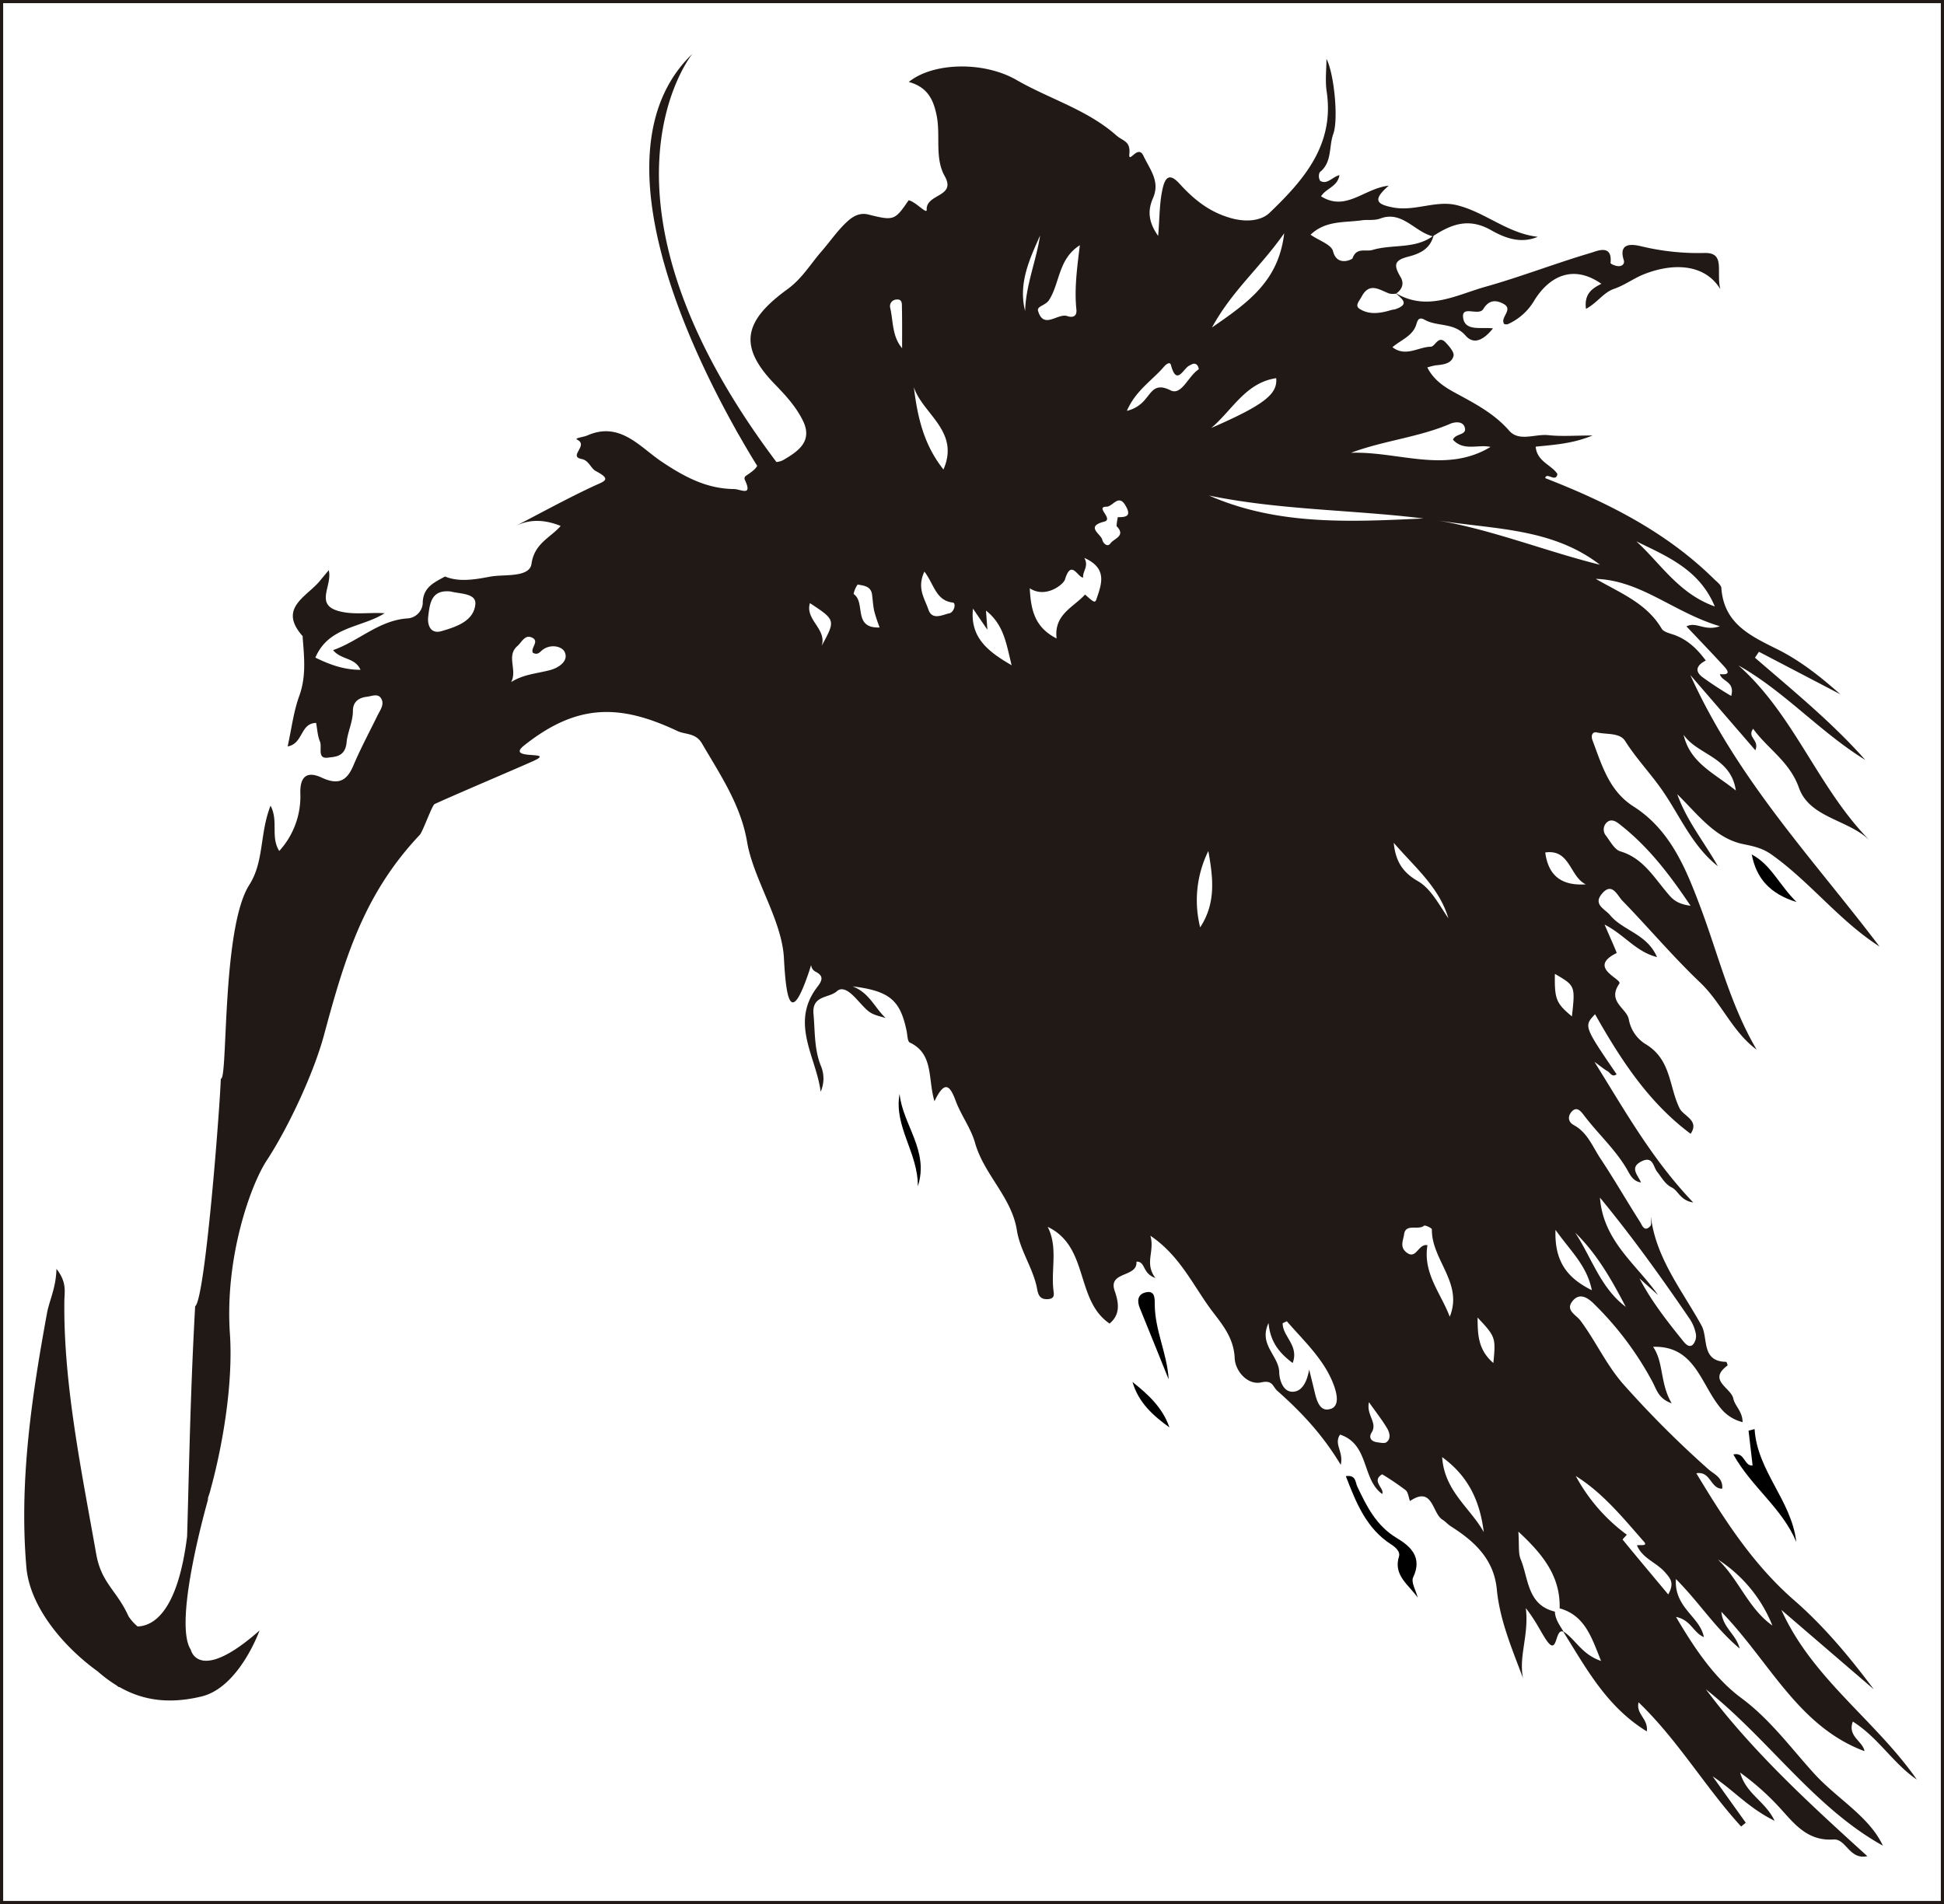 <svg xmlns="http://www.w3.org/2000/svg" viewBox="0 0 614.99 602.48"><title>hair</title><g id="Capa_9" data-name="Capa 9"><rect x="0.5" y="0.5" width="613.99" height="601.48" style="fill:none;stroke:#211915;stroke-miterlimit:10"/></g><g id="pelo"><path d="M554.57,451.68c.82,13.3,11.68,22.55,13.19,35.7-4.43-10.66-14.21-17.41-19.91-27.67,3.69-.89,3.39,3.82,6.09,3.46q-.65-5.52-1.28-11Z" transform="translate(0.5 0.5)"/><path d="M448,505c-2.69-3.93-7.83-7-5.93-13,.47-1.52-1.05-2.91-2.33-3.73-8-5.09-11.19-13.22-14.48-21.69,3.25-.53,3,2,3.62,3.27,3,6.33,6,12.4,12.49,16.3,4.22,2.53,8.25,6,5.19,12.43C445.81,500.1,447.45,502.8,448,505Z" transform="translate(0.5 0.5)"/><path d="M369.21,435.94c-3-7.54-6.12-15.06-9.15-22.61-.83-2.05-.74-4.18,1.64-4.85,3.18-.9,3.11,1.73,3.11,3.72C364.84,420.47,368.75,427.8,369.21,435.94Z" transform="translate(0.5 0.5)"/><path d="M553.67,269.87c6.13,3.22,8.64,9.61,14.19,15.05C559.32,282.28,555.12,277.35,553.67,269.87Z" transform="translate(0.5 0.5)"/><path d="M289.86,374.86c.1-10.65-7.66-18.95-5.77-29.25C285.07,355.42,293.53,363.57,289.86,374.86Z" transform="translate(0.5 0.5)"/><path d="M357.77,436.77c4.88,3.88,9.53,8.09,11.68,14.38C364.36,447.46,359.7,443.39,357.77,436.77Z" transform="translate(0.5 0.5)"/><path d="M605.89,562.56c-13.15-18.84-33.13-32-42.84-53.66L592.26,534c-7.62-10.22-15.78-20-25.26-28.24-13-11.35-22-25.43-30.86-40.1,4.57-.79,4.44,4.94,8.19,4.88.32-3.49-2.56-4.57-4.28-6.07a320.8,320.8,0,0,1-26.44-26.36c-5.79-6.35-9.11-14-14.08-20.69-1.43-1.93-4.88-3.29-2.6-6.19,2.57-3.27,5.54-.5,7.22,1.21a101.45,101.45,0,0,1,18.2,24.45c1.26,2.42,1.89,5.19,6,6.64-3.74-6.27-2.49-13-5.89-17.88,13.06-.43,15,11.47,21.06,19a12.87,12.87,0,0,0,7.25,4.83c0-3.4-2.44-5.09-2.93-7.46-.72-3.44-8.23-5.76-1.85-10.45.11-.08-.26-1.17-.41-1.17-8-.11-5.62-7.51-7.8-11.48-6.08-11.06-14.35-21.17-16-34.32-.06,1,.28,2.33-.23,2.88-1.9,2-2.59-.37-3.21-1.34-4.25-6.66-8.19-13.53-12.56-20.11-2.47-3.72-4.08-8.19-8.37-10.52-2.16-1.18-1.85-3.19-.51-4.47,1.52-1.47,2.77.14,3.68,1.34,4.6,6.1,10.44,11.22,14.12,18,.88,1.62,1.95,3,3.93,3.26-.93-2.32-3.89-4.8.4-6.78,3.4-1.58,3.5,1.87,4.68,3.36,1.44,1.79,2.49,3.94,4.64,5s2.62,4.07,6.81,4.76c-13-13.62-21.41-28.71-31.26-44.51,2.1,1.52,3.05,2.35,4.12,2.94.84.45,1.43,2.09,2.9,1-10.38-15.23-10.38-15.23-6.82-19,8.09,14.32,16.92,27.93,30.23,37.83,2.91-4.24-2.27-5.59-3.48-8.05-3.39-6.83-2.6-15.47-10.8-20.34a11.61,11.61,0,0,1-5.28-7.86c-.7-3.49-6.94-5.6-3-11.24,1.06-1.51-10.35-5.05-.84-9.7.13-.07-2.13-5.05-3.81-9,6.26,3.18,9.89,8.6,16.58,10.28-3.18-7.39-10.78-8.33-14.85-13.27-1.58-1.92-5.4-3.31-2.66-6.66,3.23-4,4.93.37,6.47,2,8.33,8.58,16.06,17.77,24.71,26,6.76,6.45,10.17,15.57,17.85,21.22-8.24-14-12-29.56-17.55-44.47-4.55-12.09-9.45-24.88-21.41-32.48-7.71-4.9-10-13.06-12.95-20.88-.68-1.79.17-2.83,1.32-2.55,3.08.73,7.29,0,9,2.73,3.51,5.57,8.08,10.3,11.81,15.7,5.58,8.08,9.45,17.58,17.51,23.9-4.3-7.62-9.91-14.45-12.84-22.77,6.43,6.29,12,14,20.92,15.8,3.37.69,6,1.26,8.83,3.24,12.27,8.68,21.41,20.92,34.23,29.15-20.7-27.36-44.7-52.43-59.85-85.9l20.57,23.81c1.36-3.41-2.72-4-.7-6.81,4.69,6.45,11.53,10.35,14.48,18.65,3.42,9.64,15.62,10,22.44,16.73-16.41-16.58-23.89-39.8-41.58-55.43,14.62,8.22,25.82,21.11,40.11,29.89C579,228,566.69,218,554.68,207.6l1.27-1.87,25.74,13.44c-6.13-5.43-12.59-10.58-19.83-14.19-8.65-4.31-17-8.12-17.81-19.44-.07-1-1.48-2-2.38-2.89-15.17-14.92-33.67-24.19-53.34-31.87.43-2.07,3.41,1.58,3.86-1.31-1.84-2.89-6.45-3.88-6.88-8.64,5.92-.61,11.68-.93,18-3.54-5.46,0-9.77.35-14-.1s-9.25,2.17-12.38-1.42c-4.77-5.45-10.78-8.55-16.9-11.88-3.39-1.83-6.9-4-9-8.13a23.52,23.52,0,0,1,2.62-.66c2.35-.23,5.05-.47,5.68-3,.28-1.13-1.34-3-2.43-4.16-2.39-2.62-3.32,1.25-4.8,1.27-3.91.06-7.93,3.37-12.1.14,2.91-2.44,6.46-3.56,7.58-7.27.36-1.22.78-2.44,2.6-1.41,4,2.27,9.24.77,12.94,5,2.86,3.28,6.12.94,8.69-2.26-3.63-.49-8.71,1-9.42-3.21-.73-4.38,4.9-.52,6.36-2.93,1.71-2.83,3.92-3,6.45-1.59,3.24,1.81-1.46,4.39.24,6.42.48,0,.77.08,1,0A18.48,18.48,0,0,0,485,94.37c4.86-7.69,12.37-11.18,21.1-5.07-2.8,1.4-5.51,3.1-4.87,7.92,3.6-1.9,5.46-5.15,8.89-6.33s6.29-3.39,9.6-4.68c10.12-3.93,19.53-2.67,24,4.78-1.35-5.66,1.69-11.63-5-11.44a77.52,77.52,0,0,1-20.13-2.15c-2.1-.48-7.28-1.56-5.41,4.39.41,1.31-.66,1.95-1.65,1.93S509,83,509,82.72c.63-6.14-4.35-3.76-6.13-3.24-11.22,3.31-22.17,7.58-33.43,10.75-9.16,2.58-18.37,7.87-28.2,2.11,1.89-1.32,2.49-3.21,1.38-5.1-2.29-3.88-2.13-5.35,2.38-6.53,3.93-1,6.88-2.55,8-6.59,5.73-3.71,11.22-5.78,18.23-1.78,4.1,2.33,9.25,4.44,14.74,2.08-9.54-1.06-16.69-7.83-25.59-10-6.63-1.65-13.28,2.05-20.2.72-5.13-1-6.63-2.29-1.34-6.9-7.88.9-13.54,8.31-21.42,3.38,1.6-2.58,5.2-3,5.82-6.7-2.22.52-3.87,3.12-6.08,1.81A2.88,2.88,0,0,1,417,54c4-3.17,2.83-8.11,4.29-12.12,1.7-4.67.24-19.22-2.16-23.75,0,3.22-.45,6.86.07,10.35,2.52,16.86-7.27,28-18.07,38.36-2.72,2.59-7.41,3-12.13,1.7-6.86-1.91-11.77-5.87-16.33-10.89-2.48-2.72-4.36-3.16-5.39,1.62-1,4.5-.92,9.08-1.39,14.88-3.31-4.65-3.24-8.31-1.62-12,2.3-5.31-1-9-3.06-13.39-1.76-3.73-4.78,2.94-4.43-.63.39-4-2.07-4-4.06-5.73-9.28-8.23-21.17-11.55-31.6-17.57s-26.46-5.61-34.12.6c5.75,1.61,7.82,5.31,8.88,11,1.16,6.29-.71,13.12,2.49,18.81,3.76,6.68-5.93,5.46-5.71,10.63.07,1.59-3.39-2.51-5.71-3-4.37,6.38-4.64,6.54-12.75,4.51-2.95-.74-5.17.8-6.88,2.42-3,2.8-5.28,6.22-8,9.32-3.46,4-6.09,8.53-10.65,11.85-13.56,9.86-16,17.84-4,30.16,3.42,3.52,6.7,7.11,8.85,11.52,3.13,6.41-1.45,9.6-5.89,12.21a5.36,5.36,0,0,1-2.51.82c-63.26-84.1-26.6-129.13-26.6-129.13-30.35,29.17-2.84,89.22,13.64,118.67.4.77.83,1.52,1.29,2.27,2.15,3.77,4.07,7,5.58,9.39-.41.95-1.58,1.85-3.55,3.17a1,1,0,0,0-.35,1.27c2.56,5.43-1.24,2.95-3.47,2.92-8.74-.11-15.75-3.92-22.92-8.72-6.85-4.6-13.13-12.79-23.45-8.23-1.15.51-4.25.83-3.22,1.32,3.76,1.8-2.92,5.28,1.43,6.12,2.3.44,2.92,3,4.47,3.81,5.18,2.74,2.8,3.16-.7,4.79-8.34,3.89-16.42,8.35-24.61,12.58,4.57-2.25,9.21-2,14.21,0-3.19,3.71-8.31,5.45-9.23,12-.62,4.4-8.64,3.27-12.78,4s-9.76,2-14.58,0c-3.47,1.93-7.09,3.43-7.05,8.64a5.17,5.17,0,0,1-4.54,4.6c-9.24.51-15.58,7.17-23.82,10.06,2.6,3.16,6.94,2.26,8.68,6.23-5.52,0-10.06-1.82-14.28-3.86,4.21-9.92,14.61-9.42,21.91-14.05-5.1-.31-10,.62-14.68-.72-7.48-2.13-1.75-8.05-3-12.89-1.33,1.59-2.11,2.51-2.87,3.45-4.14,5-13.21,8.54-5.45,17.34.14.16.07.5.09.75.48,6.12,1.12,12.12-1.09,18.22-1.82,5-2.45,10.42-3.68,16,5-.91,3.92-7.34,9-7.44.38,2,.46,4.09,1.22,5.89s-1,5.6,2.56,5.09c2.09-.3,5.44-.15,5.87-4.85.28-3.13,2-6.49,2-10,0-2.79,1.82-4.11,4.41-4.41,1.48-.17,3.36-1.06,4.36.31,1.42,1.94-.12,3.83-1,5.63-2.56,5.25-5.34,10.41-7.61,15.78-2.14,5.08-4.9,6.26-10.1,3.84-4-1.85-6.82-1-6.7,4.9a25.62,25.62,0,0,1-6.67,18.34c-2.83-4.54-.17-9.44-2.75-14.34-3.48,8.81-2,17.71-6.74,25.09-8.8,13.85-6.71,62.15-9,61.3-.28,9.09-4.94,69.84-8.11,72-1.6,28.35-2,55.24-2.55,72.84-3,24-10.75,28.32-15.65,28.48a14.42,14.42,0,0,1-2.88-3.22c-3.72-8.26-8.58-10.41-10.22-19.7-4.57-25.85-10.41-53.9-10.08-80,0-2.78.93-5.91-2.5-10.22-.15,6.1-2.27,10-3,14.05-4.87,26.6-8.85,53.41-6.5,80.52C9,507.89,19.39,520.41,30.48,528.4h0a42.37,42.37,0,0,0,5.89,4.37c.59.49.84.63.92.53,8.11,4.63,16.52,5.22,25.88,3,12-2.83,18.44-20.9,18.44-20.9-19.39,17.11-21.75,6.08-21.75,6.08-5.81-8.81,5.64-48.18,5.64-48.18l-.45.83c.58-1.68,1-2.87,1-3.11,3.74-13.47,7.28-33.47,6.18-49.56-1.64-24.11,6.54-46.94,11.61-54.72C90.73,356.25,98.77,339,102,327c6.63-24.61,12.66-44.64,30.29-63.34,1-1.06,3.87-9.36,4.71-9.75,5.68-2.65,27.72-12,31.36-13.68,7.25-3.35-9.25,0-3-4.9,16.9-13.42,30.48-13,48.45-4.53,2.56,1.2,5.76.54,7.74,3.91,5.84,10,12.32,19.51,14.3,31.21s11,24.69,11.64,36.63c.7,13.09,2.1,21.65,7.89,4.56,1.39-4.1-.13-1.32,2.14-.15,2.48,1.28,2.26,2.59.6,4.74-8.86,11.47-.4,22.19,1,33.23a10.3,10.3,0,0,0,.09-8.13c-2.15-5.22-1.86-10.94-2.36-16.52-.52-5.94,4.93-4.91,7.38-7.13,2.07-1.88,4.72.81,6.45,2.69,4,4.35,3.93,4.4,9,5.75-3.51-3.22-5.07-7.91-10.47-10,11.77,1.48,15.09,4.37,17.11,14.17.26,1.25.25,3.26,1,3.61,7.62,3.62,5.66,11.37,7.8,18.58,3.36-7.05,5-4.75,6.77,0,1.7,4.52,4.79,8.59,6.08,13.2,2.83,10,11.55,17.13,13.21,27.55,1.05,6.68,5.26,12.18,6.44,18.75.34,1.92,1,3.26,3.38,3.11,1.93-.11,2-1.14,1.8-2.5-.9-6.84,1.48-13.86-1.86-20.37,13.18,6.3,8.65,23.16,19.58,30.6,3.37-2.81,3-6.39,1.63-10.29-2.26-6.37,7.29-4.18,6.87-9.3,3-.08,1.68,3.64,6,5.18-3.58-4.79-.13-8.34-1.59-13.38,9.5,6.38,13.63,16.05,19.66,24,3.17,4.16,6.74,8.44,7,14.66.15,4.21,4.14,8.69,8.4,7.74,3.71-.82,3.62,1.36,5.08,2.66,7.51,6.64,14.36,13.88,20.07,23.42,1-4.13-2.29-6.51-.2-9.56,9.3,3.09,6.83,14.12,13.32,18.79.86-1.74-3.59-4.09,0-6.23a89,89,0,0,1,7.39,5c.85.69.95,2.29,1.39,3.47,7.29-4.93,6.95,3.79,10.28,5.88.94.59,1.69,1.5,2.76,2.18,7.36,4.68,13.51,10.31,14.44,19.86.94,9.8,4.81,18.81,8.29,28.11-1.41-7.08,1.92-13.53.89-22.16,3.26,4.22,4.56,7.2,6.3,9.84,3.92,6,2.75-3.64,5.55-2.37,7.24,11.54,13.72,23.76,26.42,31.53.53-4.07-3.5-5.36-2.6-9.19,12.54,12.06,21.1,26.9,32.45,39.3l1.46-1.2-10.48-14.67c6.52,4.29,11.45,10.08,19.6,14.05-3-6.27-9-8.42-10.9-15.25a81.46,81.46,0,0,1,11.54,10.08c5,5.23,9.08,11.69,18,11.09,4-.27,5,6.53,10.7,5.28-18.2-16.53-36.33-33.07-51.08-52.8,19.85,15.75,34.26,37.42,56,49.48-4.35-9.28-14.39-14.76-21.67-22.73s-13.88-17.14-23.14-24c-8.37-6.19-14.69-15.52-20.64-25.65,4.74.94,5.45,5,8.82,6.38-1.24-6.51-9.45-9.24-8.85-18.37,7.55,7.59,12.32,15.43,20.18,22-1.23-4.66-5.32-6.48-5.8-11.63,15.27,15.76,24.25,36.25,45.27,44.09-.49-3.17-5.45-4.64-3.68-9.36C593.79,549.35,598.44,557.54,605.89,562.56Zm-98-302.88c1.06-1,2.44-.54,3.49.25,8.93,6.82,15.74,15.42,22.93,26.16-4.81-.62-6.1-2.57-7.59-4.33-4.22-5-7.61-10.79-14.61-12.88-1.87-.56-3.2-3.18-4.59-5A3.06,3.06,0,0,1,507.86,259.68ZM139.2,199.19c-3.65,1.05-4.54-2.11-4.23-4.63.49-3.94.85-8.62,7.14-7.9,2.83.77,8.08.49,7.77,4C149.42,196,143.85,197.84,139.2,199.19Zm34.41,12.31c-4.1,1.11-8.44,1.3-12.41,3.82,2.06-3.78-1.66-8.29,2-11.43,1.39-1.19,2.42-3.93,4.86-2.51,2,1.15-.74,3.18,0,4.64,1.36.8,2.06,0,2.81-.67,2.62-2.27,6.42-1.4,7.27.45C179.51,208.72,176.1,210.83,173.61,211.5Zm85.83-7.65c1.72-5.35-5.31-8.2-3.72-13.52C263.86,195.7,263.86,195.7,259.44,203.85Zm10.11-16.4a7.49,7.49,0,0,1,1.28-3c1.91.35,4.21.51,4.55,3.19.23,1.76.31,3.55.7,5.27a52.8,52.8,0,0,0,1.69,5.13C269.16,198.37,273.5,190.13,269.55,187.45Zm15.33-77.78c-3.12-3.67-2.79-8.31-3.72-12.63A2.09,2.09,0,0,1,283,94.29c2-.27,1.81,1.36,1.83,2.53C284.92,101.1,284.88,105.39,284.88,109.67ZM288.59,122c2.82,8.52,14.65,13.93,9.38,26.05C291.63,140.11,289.74,131.21,288.59,122Zm11.16,71.56c-2.24.54-5.39,2.25-6.55-1.2s-3.74-6.81-1.26-12c3.11,4.09,3.59,9.17,9,9.8C302,190.26,301.47,193.19,299.75,193.59Zm7.55-1.49,4.56,6.68c-.16-2.21-.27-3.81-.44-6.05,5.72,4.51,6.42,10.55,8.11,17.29C312,205.63,306.36,201.22,307.3,192.1ZM534,416.75a12.79,12.79,0,0,1,2,4.87,4.11,4.11,0,0,1-1,3.39c-1.22,1-2.34-.33-3.11-1.28-5-6.21-9.93-12.47-13.73-19.72q2.93,2.63,5.86,5.24c-6.76-9.67-17.33-17-18.37-30.81C516,391,525.13,403.77,534,416.75ZM513.81,413c-8-6-10.77-15.55-16-23.49C504.73,396.26,509.41,404.54,513.81,413Zm-10.72-5.26c-7.82-3.87-11.87-9.13-11.5-19.1C496.3,395.33,501.51,399.84,503.09,407.76Zm-6.31-86.64c-5-4.15-5.52-5.44-5.39-13.46C497.85,311.41,497.85,311.41,496.78,321.12Zm-8.43-51.87c7.89-1.15,7.72,7.65,12.82,10.09C493.33,279.83,489.3,276.43,488.35,269.25Zm60.29-19.6c-6.85-5.52-14.47-8.7-16.53-17.64C536.5,238.4,547.09,238.92,548.64,249.65Zm-5-52c-5,1.73-7.4-1.56-10.62.07,3.94,4.17,7.8,8.19,11.57,12.29,1.29,1.4,2.9,3.2-1,2.81.55,2.39,4.86,2.23,3.58,6.9a109.2,109.2,0,0,1-9.26-6.07c-2.62-2.11-1.2-3.89,1.22-5.13-2.77-3.76-6-6.87-10.64-8.33-1.19-.38-2.78-.84-3.33-1.77-4.77-8.09-13.19-11.3-20.83-15.74C518.69,183.12,528.91,193.28,543.63,197.66Zm-1.6-6.22c-11.38-4-17.11-13.5-24.87-20.62C526.91,175.56,537.15,179.71,542,191.44Zm-83.91-57.77c1.69-.72,4.09-.9,4.72,1,.91,2.66-3,1.93-3.69,4,3.42,3.73,8.09,1.37,11.86,2.28-14.17,8.56-29.24,1.32-44.13,1.85C437.1,138.94,448.05,137.92,458.12,133.67ZM441,97.31c-.48.16-1,.17-1.48.32-3.35,1-6.82,1.57-9.88-.39-1.66-1-.12-2.49.59-3.84,2.54-4.81,5.7-2.12,8.83-1a6.26,6.26,0,0,0,2.16,0C442.82,94,445.67,95.69,441,97.31ZM430.35,69.2c1.95-.27,3.82.18,5.9-.59,6.81-2.5,10.78,4.24,16.47,5.64-5.69,4.11-12.75,2.47-19,4.33-2.2.65-5.09-.94-6.34,2.65-.14.38-4.93,2.73-6.18-2.26-.53-2.09-4.41-3.34-7.1-5.2C418.87,69.18,424.83,70,430.35,69.2Zm-24.59,4.1c-1.77,15.27-11.57,22-22.85,29.82C389.32,91.39,398.23,84.09,405.76,73.3Zm-2.53,45.86c.47,5-3.7,8.41-20.56,15.76C389.27,129.4,393.5,120.58,403.23,119.16ZM331.36,94.45c3.48-5.41,2.87-13,9.75-17.36-.88,7.25-1.77,13.77-1.09,20.33.27,2.64-1.74,2.49-2.83,2.11-3.09-1.09-7.49,4.38-9.3-1.66C327.44,96.36,330.26,96.18,331.36,94.45ZM328.54,74c-1.22,8-4.51,15.68-4.74,23.9C321.59,89.19,325.16,81.61,328.54,74Zm17.88,114.92c-.5,1.44-.68,1.37-3.66-1.31-3.66,4.08-9.91,6.28-9,13.91-7.23-3.67-8.12-9.49-8.5-15.88,5.07,3.3,10.66-1.19,11.15-2.79,2-6.56,4-.64,5.75-.6-.25-2,1.91-3.58.35-6.23C349.85,179.28,348.05,184.16,346.42,188.91Zm6.71-25.78a20.35,20.35,0,0,0-.41,2.82c3.09,3.13-.81,3.91-1.9,5.44s-2.45-.29-2.58-1c-.31-1.88-5.55-4.28.53-5.83,3.22-.81-3-4.74.77-4.74,2,0,3.81-4.19,6-.39C357.42,162.64,356.06,163.19,353.13,163.13ZM369.79,123c-4.73-2.37-5.84.35-7.8,2.63a10.45,10.45,0,0,1-6,3.86c2.82-6.49,8-9.59,11.71-13.93.51-.61,1.9-1.89,2.25-.52,1.76,6.67,3.88,1.16,5.68.2,1-.51,1.71-1.1,2.61-.2a2.21,2.21,0,0,1,.48,1.31C375.42,118.44,373.31,124.79,369.79,123Zm9.38,169.9a35.2,35.2,0,0,1,2.59-24.13C383.22,277,384.32,285.12,379.17,292.93Zm41.3,152.37c-3.32,1.15-4.39-2.42-5.06-5.25-.56-2.4-1.17-4.78-1.75-7.17-.62,3.48-2,6.75-4.94,7-3.24.31-4.49-3.66-4.53-6.13-.1-5.31-6.64-8.71-3.38-15.61.52,5.93,3.36,9.48,7.63,12.66,2.08-5.55-3.18-8.34-3.17-12.58.53-.23,1.28-.69,1.37-.58,5.5,6.37,11.9,12.16,14.86,20.29C422.33,440.24,423.44,444.28,420.47,445.3ZM382,156.3c22.36,4.6,45.2,4.47,67.82,7.25C426.85,164.62,403.8,165.86,382,156.3Zm56.16,299.51c-.65.47-1.94.18-2.91.05-1.89-.25-2.91-1.36-1.81-3.13,1.94-3.13-1.8-5.48-.86-9.56,2.31,3.29,4.29,5.76,5.85,8.46C439.09,452.83,439.62,454.71,438.12,455.81ZM457.7,290.07c-2.88-4.19-5.53-9.41-9.63-11.76-5.26-3-7.12-6.81-7.66-12.14C446.86,273.68,454.8,280.21,457.7,290.07Zm-6.62,103.42c-3-.57-3.5,4.84-6.71,2.23-2.13-1.72-.92-3.88-.7-5.58.47-3.69,4.42-1.23,6.35-2.82.32-.26,2.47.76,2.46,1.17-.16,9.65,10,16.93,5.65,27.64C455.4,408.78,449.59,402.42,451.08,393.49Zm4.65,67.06c8.69,6.31,12,14.45,13.17,23.73C464.67,476.64,456.44,471.35,455.73,460.55Zm16.2-29.78c-5-4.29-4.93-9.28-5-14.39C472.62,422.43,472.72,422.71,471.93,430.77ZM454.5,164.19c17.56,2.81,36,2.33,51.14,14C488.48,173.92,471.93,167.23,454.5,164.19Zm39.62,351.56c-1.19-2-2.63-3.86-2.73-6.32-8.78-2.12-8.28-10.41-10.82-16.58-.82-2-.43-4.51-.73-8.73,8.06,7.46,13.3,14.32,13.06,24.27,7.86,2.24,10,8.83,13.09,16.64C499.9,523,497.91,518.17,494.12,515.75ZM527.25,504c-5-6-9.75-11.63-14.42-17.35-.07-.1.86-1,1.32-1.55A56,56,0,0,1,498,466.52c8.66,5.43,15,13.32,21.59,20.81,1.34,1.52-1.34.89-2.23,1.13,1.72,4.19,6.28,5.44,9,8.67C528.12,499.14,529.17,500.53,527.25,504Zm15.57-11.16a44.45,44.45,0,0,1,17.38,21C552.52,508.39,549.55,499.13,542.82,492.8Z" transform="translate(0.5 0.5)" style="fill:#211915"/></g></svg>